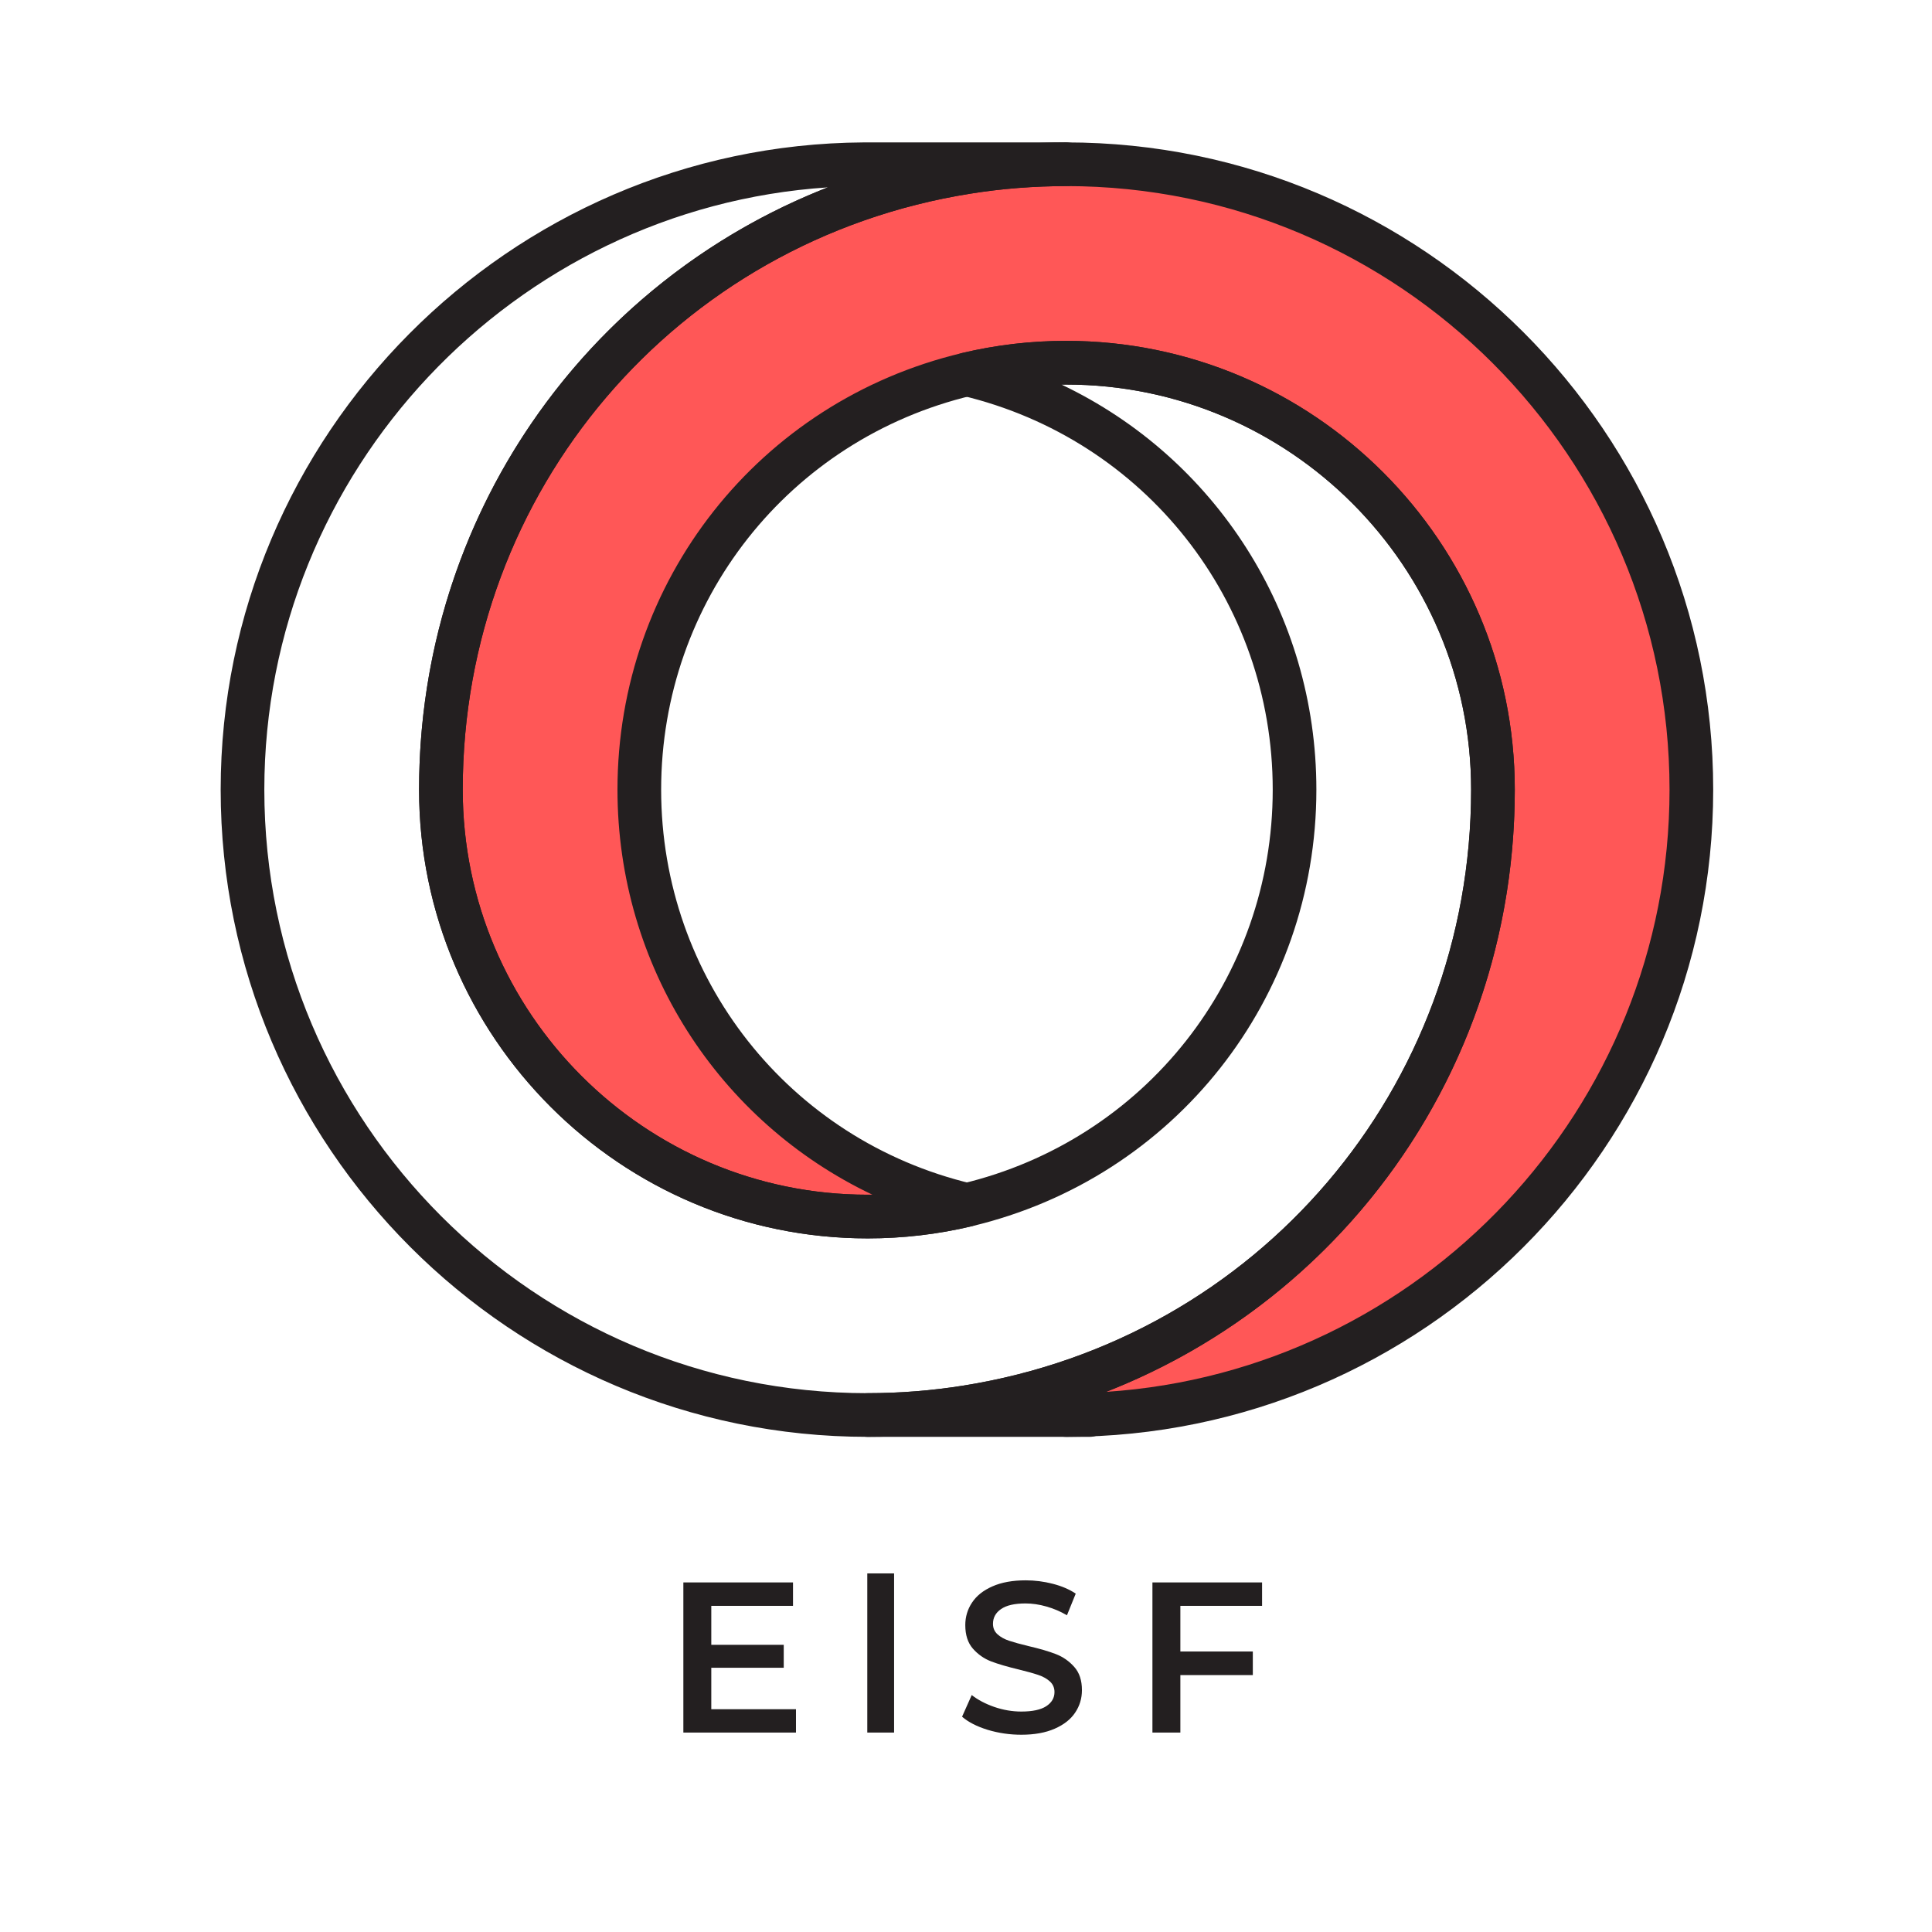 <?xml version="1.0" encoding="UTF-8"?><svg xmlns="http://www.w3.org/2000/svg" xmlns:xlink="http://www.w3.org/1999/xlink" width="375" zoomAndPan="magnify" viewBox="0 0 375 375" height="375" preserveAspectRatio="xMidYMid meet" version="1.0"><defs><g><g id="glyph-0-0"/><g id="glyph-0-1"><path d="M 25.766 -4.531 L 25.766 0 L 3.906 0 L 3.906 -29.141 L 25.188 -29.141 L 25.188 -24.594 L 9.328 -24.594 L 9.328 -17.031 L 23.391 -17.031 L 23.391 -12.578 L 9.328 -12.578 L 9.328 -4.531 Z M 25.766 -4.531 "/></g><g id="glyph-0-2"><path d="M 3.406 -30.891 L 8.609 -30.891 L 8.609 0 L 3.406 0 Z M 3.406 -30.891 "/></g><g id="glyph-0-3"><path d="M 12.953 0.422 C 10.703 0.422 8.523 0.102 6.422 -0.531 C 4.328 -1.176 2.672 -2.023 1.453 -3.078 L 3.328 -7.281 C 4.523 -6.344 5.988 -5.57 7.719 -4.969 C 9.457 -4.375 11.203 -4.078 12.953 -4.078 C 15.109 -4.078 16.719 -4.422 17.781 -5.109 C 18.852 -5.805 19.391 -6.723 19.391 -7.859 C 19.391 -8.691 19.094 -9.379 18.5 -9.922 C 17.906 -10.461 17.148 -10.883 16.234 -11.188 C 15.316 -11.5 14.066 -11.848 12.484 -12.234 C 10.266 -12.766 8.469 -13.289 7.094 -13.812 C 5.719 -14.344 4.535 -15.172 3.547 -16.297 C 2.566 -17.422 2.078 -18.941 2.078 -20.859 C 2.078 -22.461 2.516 -23.922 3.391 -25.234 C 4.266 -26.555 5.582 -27.602 7.344 -28.375 C 9.102 -29.156 11.258 -29.547 13.812 -29.547 C 15.594 -29.547 17.344 -29.32 19.062 -28.875 C 20.781 -28.438 22.266 -27.801 23.516 -26.969 L 21.812 -22.766 C 20.531 -23.516 19.195 -24.082 17.812 -24.469 C 16.426 -24.863 15.082 -25.062 13.781 -25.062 C 11.645 -25.062 10.055 -24.695 9.016 -23.969 C 7.973 -23.25 7.453 -22.297 7.453 -21.109 C 7.453 -20.273 7.75 -19.594 8.344 -19.062 C 8.938 -18.531 9.691 -18.113 10.609 -17.812 C 11.523 -17.508 12.773 -17.164 14.359 -16.781 C 16.523 -16.281 18.301 -15.758 19.688 -15.219 C 21.07 -14.676 22.254 -13.848 23.234 -12.734 C 24.223 -11.629 24.719 -10.129 24.719 -8.234 C 24.719 -6.629 24.281 -5.176 23.406 -3.875 C 22.539 -2.57 21.219 -1.531 19.438 -0.75 C 17.664 0.031 15.504 0.422 12.953 0.422 Z M 12.953 0.422 "/></g><g id="glyph-0-4"><path d="M 9.328 -24.594 L 9.328 -15.734 L 23.391 -15.734 L 23.391 -11.156 L 9.328 -11.156 L 9.328 0 L 3.906 0 L 3.906 -29.141 L 25.188 -29.141 L 25.188 -24.594 Z M 9.328 -24.594 "/></g></g><clipPath id="clip-0"><path d="M 81 27.641 L 332.805 27.641 L 332.805 278.891 L 81 278.891 Z M 81 27.641 " clip-rule="nonzero"/></clipPath><clipPath id="clip-1"><path d="M 42.555 27.641 L 295 27.641 L 295 278.891 L 42.555 278.891 Z M 42.555 27.641 " clip-rule="nonzero"/></clipPath><clipPath id="clip-2"><path d="M 202 270 L 216 270 L 216 278.891 L 202 278.891 Z M 202 270 " clip-rule="nonzero"/></clipPath></defs><path fill="rgb(100%, 34.119%, 34.119%)" d="M 328.293 153.27 C 328.293 220.312 273.957 274.652 206.93 274.652 L 168.422 274.652 C 174.969 274.652 181.402 274.133 187.676 273.125 C 245.555 263.902 289.781 213.754 289.781 153.27 C 289.781 107.5 252.691 70.402 206.93 70.402 C 200.297 70.402 193.855 71.176 187.676 72.656 C 151.211 81.34 124.09 114.133 124.09 153.27 C 124.09 192.398 151.211 225.195 187.676 233.875 C 181.496 235.355 175.055 236.133 168.422 236.133 C 122.668 236.133 85.578 199.031 85.578 153.27 C 85.578 92.789 129.805 42.629 187.676 33.406 C 193.949 32.402 200.383 31.879 206.93 31.879 L 206.941 31.879 C 273.965 31.891 328.293 86.23 328.293 153.27 Z M 328.293 153.27 " fill-opacity="1" fill-rule="nonzero"/><g clip-path="url(#clip-0)"><path fill="rgb(13.73%, 12.16%, 12.549%)" d="M 206.93 278.891 L 168.422 278.891 C 166.078 278.891 164.184 276.992 164.184 274.652 C 164.184 272.312 166.078 270.414 168.422 270.414 C 174.652 270.414 180.902 269.918 187.004 268.941 C 244.105 259.844 285.543 211.199 285.543 153.273 C 285.543 109.914 250.281 74.641 206.93 74.641 C 200.738 74.641 194.594 75.359 188.664 76.781 C 153.137 85.238 128.328 116.691 128.328 153.273 C 128.328 189.844 153.137 221.293 188.656 229.754 C 190.566 230.203 191.914 231.91 191.914 233.871 C 191.914 235.836 190.57 237.539 188.664 238 C 182.082 239.574 175.273 240.371 168.422 240.371 C 120.402 240.371 81.34 201.301 81.34 153.273 C 81.34 91.148 125.781 38.977 187.008 29.219 C 193.539 28.172 200.246 27.641 206.93 27.641 C 276.191 27.652 332.531 84.008 332.531 153.273 C 332.531 222.539 276.188 278.891 206.93 278.891 Z M 206.93 66.16 C 254.953 66.16 294.02 105.238 294.02 153.273 C 294.02 206.062 261.922 251.668 214.695 270.16 C 275.672 266.148 324.055 215.254 324.055 153.273 C 324.055 88.684 271.52 36.129 206.941 36.121 C 200.691 36.121 194.441 36.613 188.348 37.59 C 131.254 46.688 89.816 95.34 89.816 153.273 C 89.816 196.625 125.078 231.895 168.422 231.895 C 168.723 231.895 169.023 231.891 169.328 231.887 C 139.488 217.703 119.852 187.516 119.852 153.273 C 119.852 112.75 147.34 77.902 186.695 68.531 C 193.266 66.961 200.078 66.16 206.93 66.16 Z M 206.93 66.16 " fill-opacity="1" fill-rule="nonzero"/></g><g clip-path="url(#clip-1)"><path fill="rgb(13.73%, 12.16%, 12.549%)" d="M 168.422 278.891 C 99.168 278.891 42.832 222.539 42.832 153.273 C 42.832 84.43 98.812 28.07 167.629 27.641 L 206.93 27.641 C 209.273 27.641 211.168 29.539 211.168 31.879 C 211.168 34.223 209.273 36.121 206.93 36.121 C 200.691 36.121 194.441 36.613 188.348 37.59 C 131.254 46.688 89.816 95.34 89.816 153.273 C 89.816 196.625 125.078 231.895 168.422 231.895 C 174.609 231.895 180.754 231.172 186.691 229.754 C 222.223 221.293 247.035 189.848 247.035 153.273 C 247.035 116.691 222.223 85.238 186.695 76.781 C 184.785 76.324 183.438 74.621 183.438 72.66 C 183.438 70.699 184.781 68.992 186.691 68.535 C 193.266 66.961 200.078 66.16 206.93 66.16 C 254.953 66.16 294.02 105.238 294.02 153.273 C 294.02 215.387 249.574 267.555 188.344 277.312 C 181.801 278.359 175.098 278.891 168.422 278.891 Z M 160.668 36.371 C 99.762 40.379 51.305 91.422 51.305 153.273 C 51.305 217.863 103.844 270.414 168.422 270.414 C 174.652 270.414 180.902 269.918 187.004 268.941 C 244.105 259.844 285.543 211.199 285.543 153.273 C 285.543 109.914 250.281 74.641 206.93 74.641 C 206.629 74.641 206.332 74.641 206.031 74.645 C 235.871 88.832 255.508 119.023 255.508 153.273 C 255.508 193.789 228.02 228.629 188.656 238 C 182.082 239.574 175.273 240.371 168.422 240.371 C 120.402 240.371 81.34 201.301 81.34 153.273 C 81.34 100.473 113.441 54.863 160.668 36.371 Z M 160.668 36.371 " fill-opacity="1" fill-rule="nonzero"/></g><g clip-path="url(#clip-2)"><path fill="rgb(13.73%, 12.16%, 12.549%)" d="M 211.48 278.891 L 206.93 278.891 C 204.59 278.891 202.695 276.992 202.695 274.652 C 202.695 272.312 204.59 270.414 206.93 270.414 L 211.48 270.414 C 213.82 270.414 215.719 272.312 215.719 274.652 C 215.719 276.992 213.82 278.891 211.48 278.891 Z M 211.48 278.891 " fill-opacity="1" fill-rule="nonzero"/></g><g fill="rgb(13.73%, 12.16%, 12.549%)" fill-opacity="1"><use x="128.733" y="336.289" xmlns:xlink="http://www.w3.org/1999/xlink" xlink:href="#glyph-0-1" xlink:type="simple" xlink:actuate="onLoad" xlink:show="embed"/></g><g fill="rgb(13.73%, 12.16%, 12.549%)" fill-opacity="1"><use x="164.934" y="336.289" xmlns:xlink="http://www.w3.org/1999/xlink" xlink:href="#glyph-0-2" xlink:type="simple" xlink:actuate="onLoad" xlink:show="embed"/></g><g fill="rgb(13.73%, 12.16%, 12.549%)" fill-opacity="1"><use x="185.284" y="336.289" xmlns:xlink="http://www.w3.org/1999/xlink" xlink:href="#glyph-0-3" xlink:type="simple" xlink:actuate="onLoad" xlink:show="embed"/></g><g fill="rgb(13.73%, 12.16%, 12.549%)" fill-opacity="1"><use x="219.78" y="336.289" xmlns:xlink="http://www.w3.org/1999/xlink" xlink:href="#glyph-0-4" xlink:type="simple" xlink:actuate="onLoad" xlink:show="embed"/></g></svg>